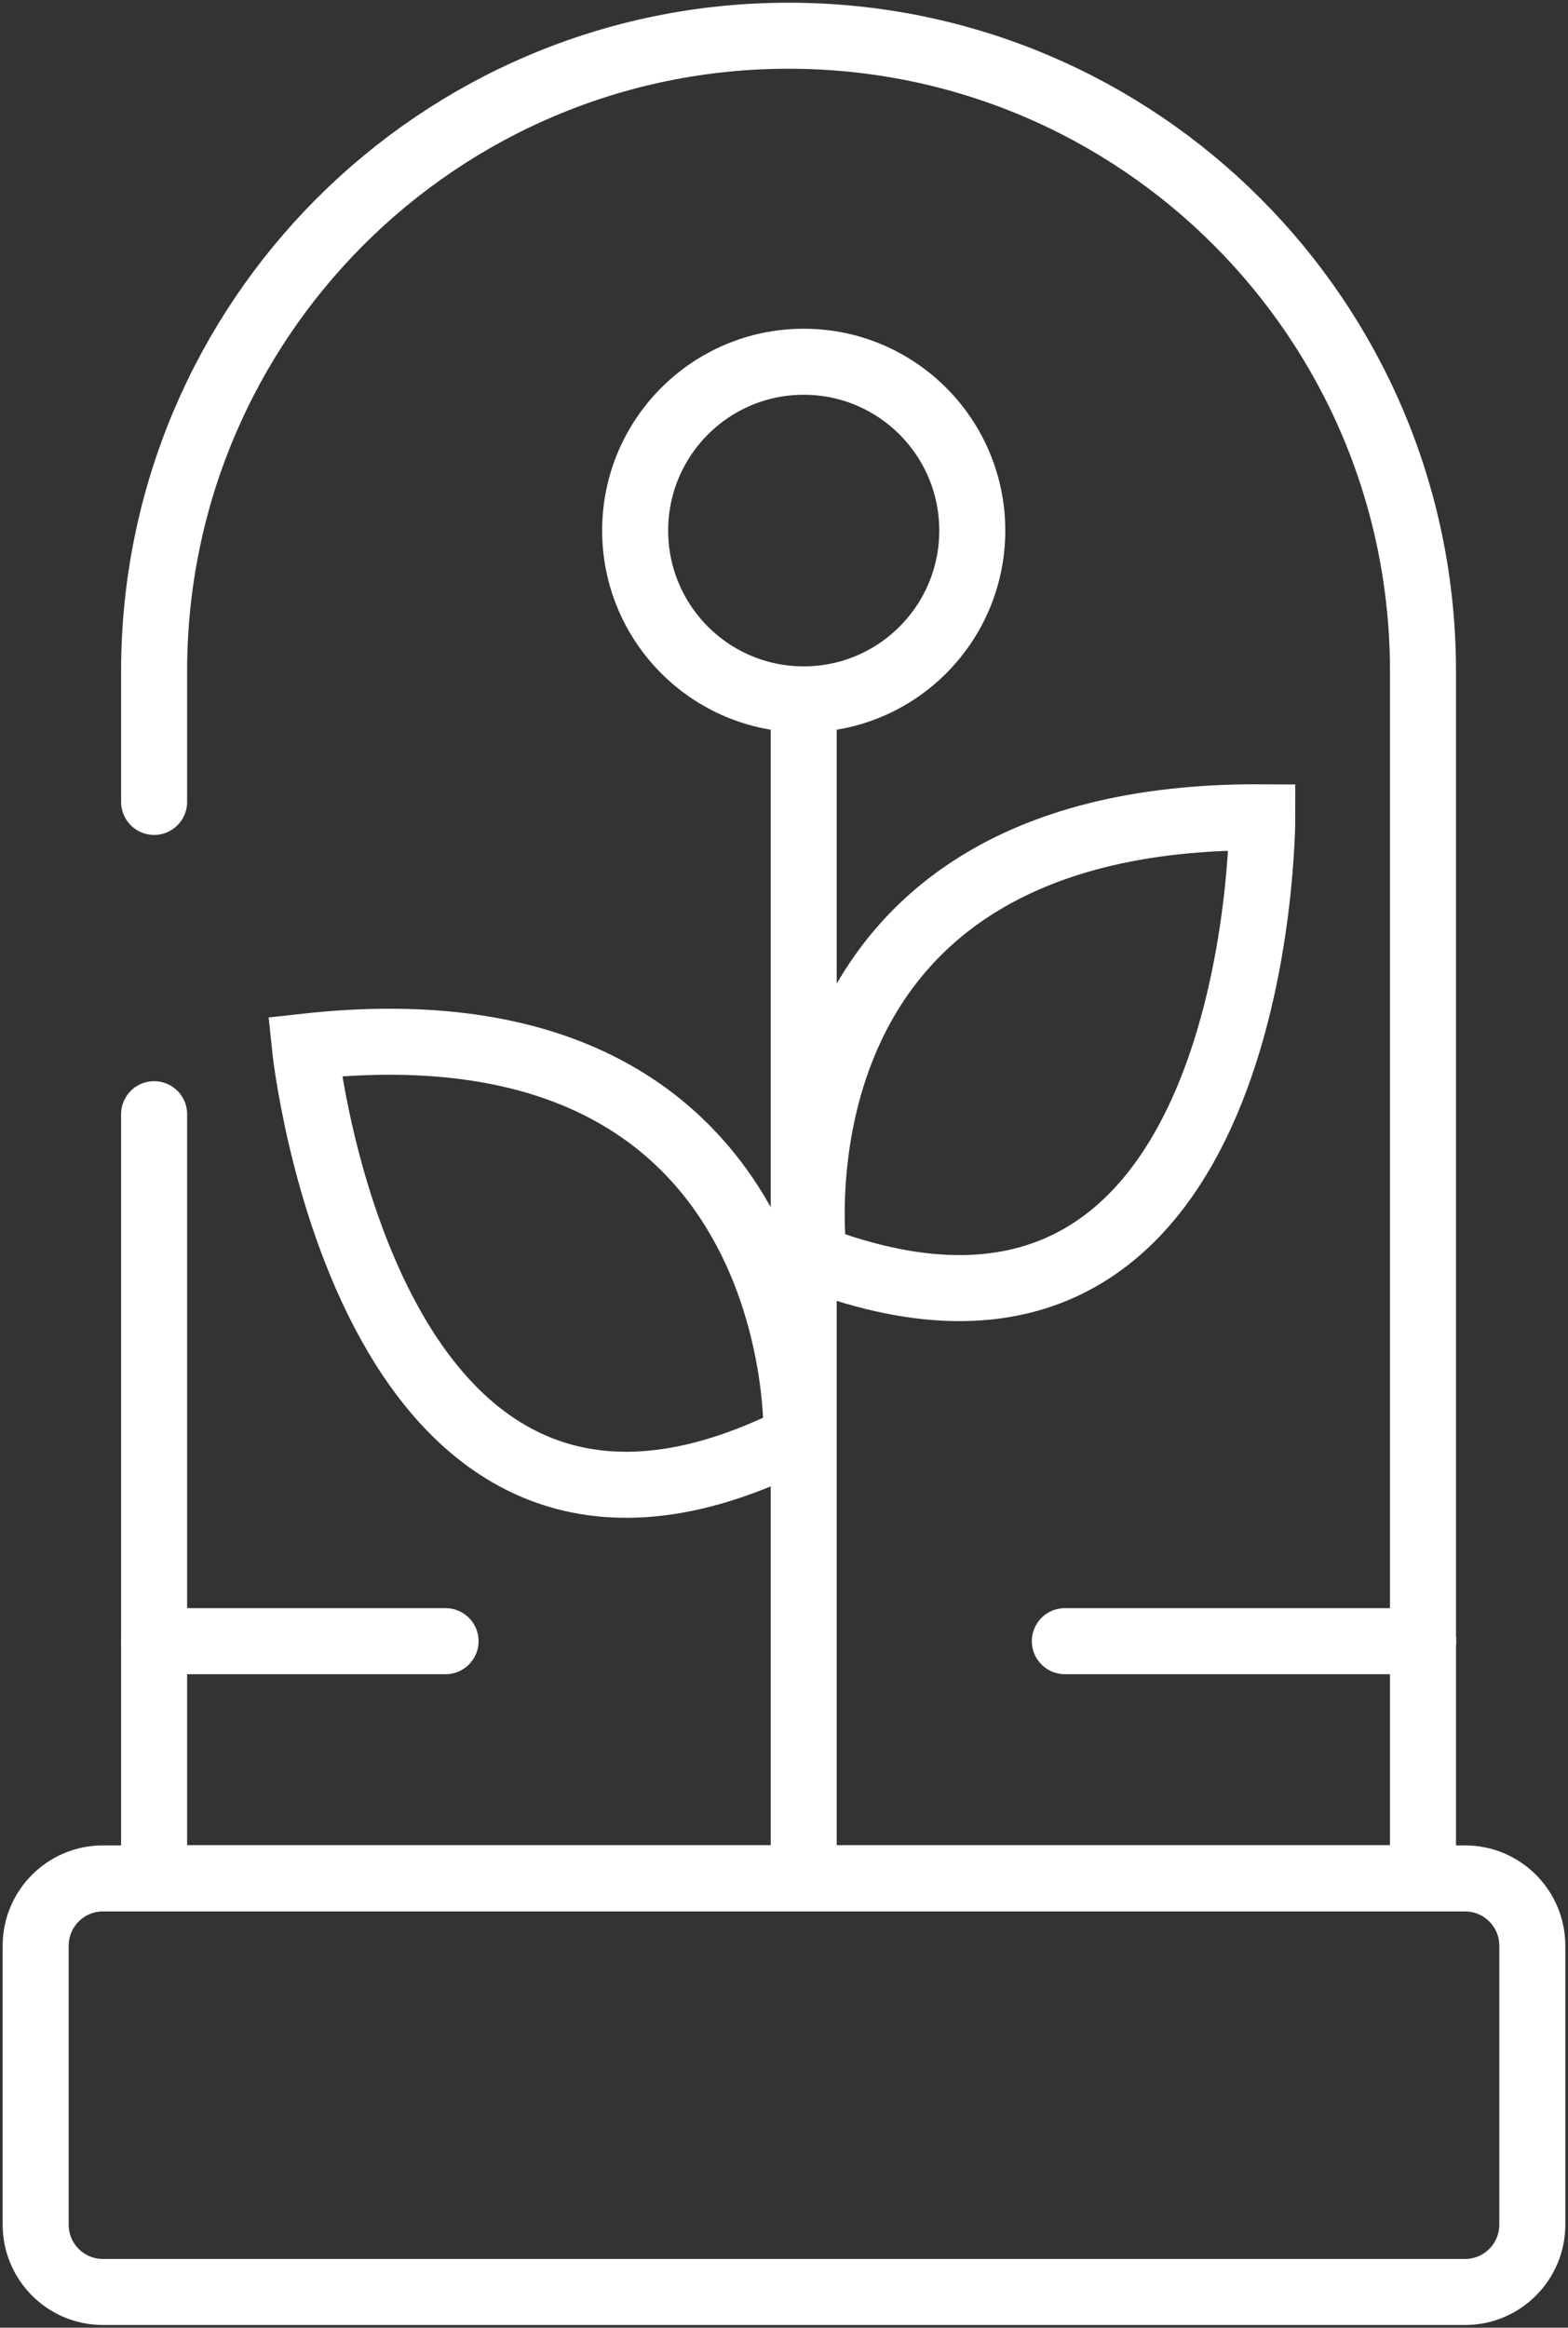 <svg width="95" height="141" viewBox="0 0 95 141" fill="none" xmlns="http://www.w3.org/2000/svg">
<rect x="0" y="0" width="95" height="141" fill="#333333" stroke="none"/>
<path d="M88.764 113.785H6.235C3.985 113.785 2.161 115.611 2.161 117.864V134.756C2.161 137.009 3.985 138.836 6.235 138.836H88.764C91.014 138.836 92.838 137.009 92.838 134.756V117.864C92.838 115.611 91.014 113.785 88.764 113.785Z" stroke="white" stroke-width="4" stroke-miterlimit="10"/>
<path d="M9.337 48.576V40.655C9.337 19.402 26.552 2.164 47.776 2.164C69.01 2.164 86.214 19.402 86.214 40.655V113.774H9.337V67.492" stroke="white" stroke-width="4" stroke-miterlimit="10" stroke-linecap="round"/>
<path d="M48.694 41.586V113.785" stroke="white" stroke-width="4" stroke-miterlimit="10"/>
<path d="M49.321 76.213C49.321 76.213 45.571 49.323 76.478 49.507C76.478 49.507 76.542 86.526 49.321 76.213Z" stroke="white" stroke-width="4" stroke-miterlimit="10"/>
<path d="M48.262 87.121C48.262 87.121 49.181 59.982 18.469 63.401C18.469 63.401 22.262 100.226 48.262 87.121Z" stroke="white" stroke-width="4" stroke-miterlimit="10"/>
<path d="M86.225 99.414H64.515" stroke="white" stroke-width="4" stroke-miterlimit="10" stroke-linecap="round"/>
<path d="M9.337 99.414H26.995" stroke="white" stroke-width="4" stroke-miterlimit="10" stroke-linecap="round"/>
<path d="M48.695 42.365C54.335 42.365 58.907 37.786 58.907 32.139C58.907 26.491 54.335 21.913 48.695 21.913C43.055 21.913 38.482 26.491 38.482 32.139C38.482 37.786 43.055 42.365 48.695 42.365Z" stroke="white" stroke-width="4" stroke-miterlimit="10"/>
</svg>
